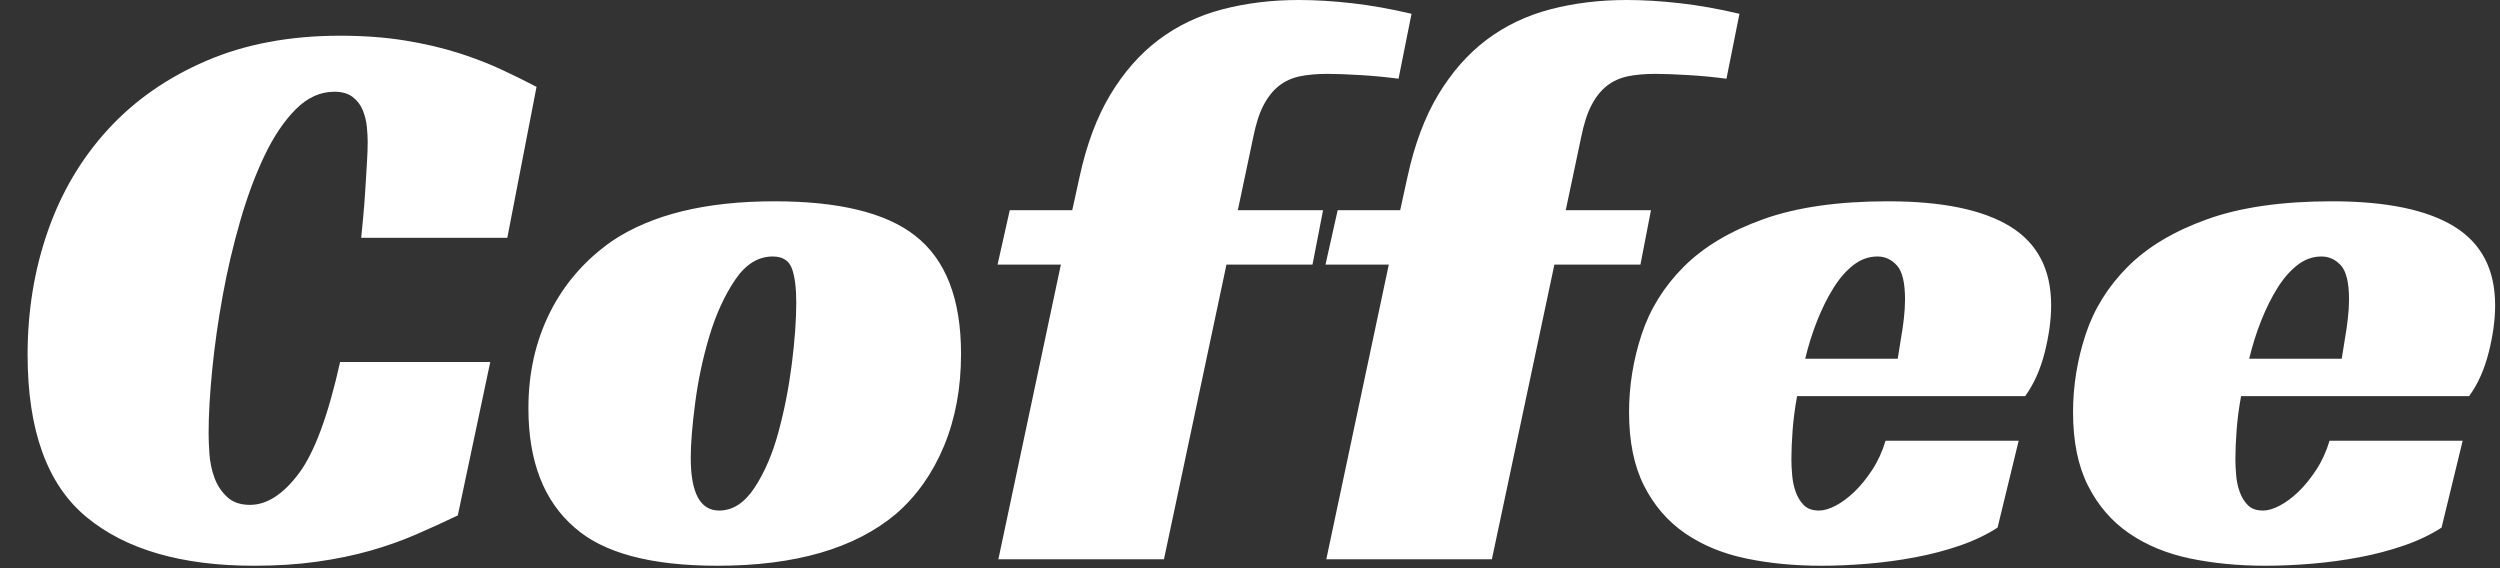 <svg xmlns="http://www.w3.org/2000/svg" width="308" height="70" viewBox="0 0 308 70"><rect x="0" y="0" width="308" height="70" fill="#333333" stroke="none"/><path fill="#fff" d="M60.40 44.60L56.40 63.50Q53.90 64.70 51.25 65.85Q48.60 67 45.60 67.85Q42.60 68.70 39.05 69.20Q35.50 69.70 31.30 69.70L31.30 69.70Q17.90 69.70 10.65 63.70Q3.40 57.70 3.40 43.70L3.40 43.70Q3.40 35.60 5.90 28.45Q8.40 21.30 13.30 15.95Q18.20 10.60 25.40 7.50Q32.60 4.40 41.90 4.40L41.90 4.40Q46.30 4.40 49.95 5Q53.60 5.60 56.55 6.55Q59.50 7.50 61.85 8.60Q64.20 9.70 66.10 10.70L66.10 10.70L62.50 29.30L44.50 29.30Q44.60 28.30 44.75 26.70Q44.90 25.10 45 23.45Q45.10 21.80 45.20 20.20Q45.30 18.60 45.30 17.50L45.30 17.50Q45.30 16.70 45.20 15.65Q45.10 14.60 44.70 13.60Q44.30 12.60 43.45 11.95Q42.60 11.30 41.20 11.30L41.20 11.30Q38.60 11.30 36.45 13.45Q34.30 15.60 32.60 19.15Q30.90 22.70 29.60 27.20Q28.30 31.70 27.45 36.35Q26.60 41 26.15 45.50Q25.70 50 25.70 53.40L25.70 53.40Q25.70 54.40 25.80 55.90Q25.90 57.40 26.40 58.80Q26.90 60.20 27.95 61.20Q29 62.20 30.80 62.20L30.80 62.20Q33.90 62.20 36.80 58.35Q39.70 54.50 41.90 44.60L41.90 44.60L60.40 44.60ZM95.40 24.80L95.40 24.80Q107.30 24.80 112.70 29L112.70 29Q118.40 33.40 118.40 43.60L118.40 43.60Q118.40 49.90 116.30 54.95Q114.20 60.00 110.40 63.30L110.40 63.30Q102.80 69.70 88.40 69.70L88.40 69.70Q76.10 69.70 70.80 65L70.80 65Q65.10 60.10 65.10 50.30L65.10 50.30Q65.10 43.80 67.75 38.50Q70.40 33.20 75.40 29.70L75.40 29.70Q82.70 24.80 95.40 24.80ZM88.60 62.90L88.60 62.90Q91.10 62.90 92.95 60.10Q94.80 57.30 95.90 53.25Q97 49.20 97.55 44.85Q98.10 40.50 98.10 37.30L98.10 37.30Q98.10 34.50 97.55 33.05Q97 31.60 95.20 31.60L95.20 31.60Q92.50 31.60 90.55 34.50Q88.60 37.40 87.40 41.40Q86.20 45.40 85.65 49.60Q85.10 53.80 85.10 56.40L85.10 56.40Q85.10 62.90 88.60 62.90ZM122.90 32.60L124.40 25.90L132.10 25.90L133 21.80Q134.30 15.80 136.80 11.65Q139.30 7.50 142.75 4.90Q146.20 2.30 150.60 1.15Q155 0 160 0L160 0Q163.10 0 166.60 0.40Q170.10 0.80 173.90 1.70L173.90 1.70L172.30 9.70Q170.10 9.40 167.60 9.25Q165.10 9.10 163.60 9.10L163.60 9.10Q161.60 9.10 160.15 9.40Q158.70 9.70 157.60 10.55Q156.50 11.40 155.70 12.90Q154.90 14.40 154.40 16.90L154.40 16.90L152.50 25.90L163 25.90L161.70 32.60L151.10 32.60L143.40 68.90L123 68.90L130.70 32.60L122.90 32.60ZM163.30 32.60L164.80 25.90L172.50 25.90L173.40 21.80Q174.70 15.80 177.20 11.65Q179.70 7.50 183.15 4.90Q186.60 2.30 191.00 1.15Q195.40 0 200.40 0L200.40 0Q203.50 0 207.00 0.40Q210.50 0.80 214.30 1.70L214.30 1.70L212.70 9.70Q210.50 9.40 208.00 9.25Q205.50 9.10 204.00 9.10L204.00 9.10Q202.00 9.10 200.55 9.40Q199.10 9.70 198.00 10.55Q196.90 11.40 196.10 12.90Q195.30 14.40 194.80 16.90L194.80 16.90L192.90 25.90L203.40 25.90L202.10 32.60L191.50 32.60L183.80 68.90L163.40 68.90L171.10 32.60L163.30 32.60ZM249.50 48.80L221.40 48.80Q221.00 51 220.85 53.00Q220.70 55.00 220.70 56.60L220.70 56.60Q220.70 57.50 220.80 58.60Q220.90 59.70 221.25 60.65Q221.60 61.60 222.25 62.25Q222.90 62.90 224.10 62.90L224.10 62.90Q225.00 62.90 226.15 62.30Q227.30 61.70 228.45 60.60Q229.60 59.50 230.65 57.90Q231.70 56.30 232.30 54.30L232.30 54.30L248.70 54.30L246.10 65Q244.10 66.30 241.50 67.20Q238.90 68.10 236.00 68.65Q233.10 69.20 230.10 69.45Q227.10 69.70 224.40 69.70L224.40 69.70Q219.40 69.70 215.10 68.80Q210.80 67.90 207.60 65.70Q204.40 63.50 202.55 59.85Q200.70 56.20 200.70 50.80L200.70 50.80Q200.70 45.90 202.25 41.20Q203.80 36.50 207.45 32.85Q211.10 29.20 217.25 27Q223.40 24.80 232.60 24.80L232.60 24.80Q242.60 24.80 247.65 27.90Q252.70 31.00 252.70 37.60L252.70 37.60Q252.70 40.30 251.90 43.45Q251.10 46.60 249.50 48.80L249.50 48.80ZM234.70 36.90L234.70 36.90Q234.70 33.80 233.70 32.70Q232.70 31.60 231.30 31.60L231.30 31.60Q229.70 31.60 228.35 32.65Q227.00 33.70 225.90 35.45Q224.80 37.20 223.90 39.45Q223.00 41.70 222.40 44.20L222.40 44.20L233.80 44.20Q234.00 43 234.20 41.70L234.20 41.70Q234.40 40.60 234.55 39.30Q234.70 38 234.70 36.90ZM304.20 48.80L276.10 48.80Q275.70 51 275.55 53.00Q275.40 55.00 275.40 56.60L275.40 56.60Q275.40 57.50 275.50 58.60Q275.60 59.70 275.95 60.65Q276.30 61.60 276.95 62.25Q277.60 62.90 278.80 62.90L278.80 62.90Q279.70 62.90 280.85 62.30Q282 61.70 283.15 60.60Q284.30 59.50 285.35 57.90Q286.40 56.30 287 54.30L287 54.30L303.40 54.30L300.80 65Q298.80 66.30 296.20 67.20Q293.60 68.10 290.70 68.65Q287.80 69.20 284.80 69.45Q281.80 69.70 279.10 69.70L279.10 69.70Q274.10 69.70 269.80 68.80Q265.50 67.90 262.30 65.70Q259.10 63.50 257.25 59.85Q255.40 56.20 255.40 50.80L255.40 50.80Q255.40 45.90 256.95 41.20Q258.50 36.50 262.15 32.85Q265.80 29.20 271.95 27Q278.10 24.80 287.30 24.80L287.30 24.80Q297.30 24.80 302.35 27.90Q307.40 31.00 307.40 37.60L307.40 37.60Q307.40 40.30 306.60 43.45Q305.80 46.60 304.20 48.80L304.20 48.80ZM289.40 36.90L289.40 36.90Q289.40 33.80 288.40 32.70Q287.40 31.60 286 31.60L286 31.60Q284.40 31.60 283.05 32.65Q281.70 33.70 280.60 35.45Q279.50 37.20 278.60 39.45Q277.70 41.70 277.10 44.20L277.10 44.20L288.50 44.20Q288.70 43 288.90 41.70L288.90 41.70Q289.10 40.60 289.25 39.30Q289.40 38 289.40 36.90Z"></path></svg>